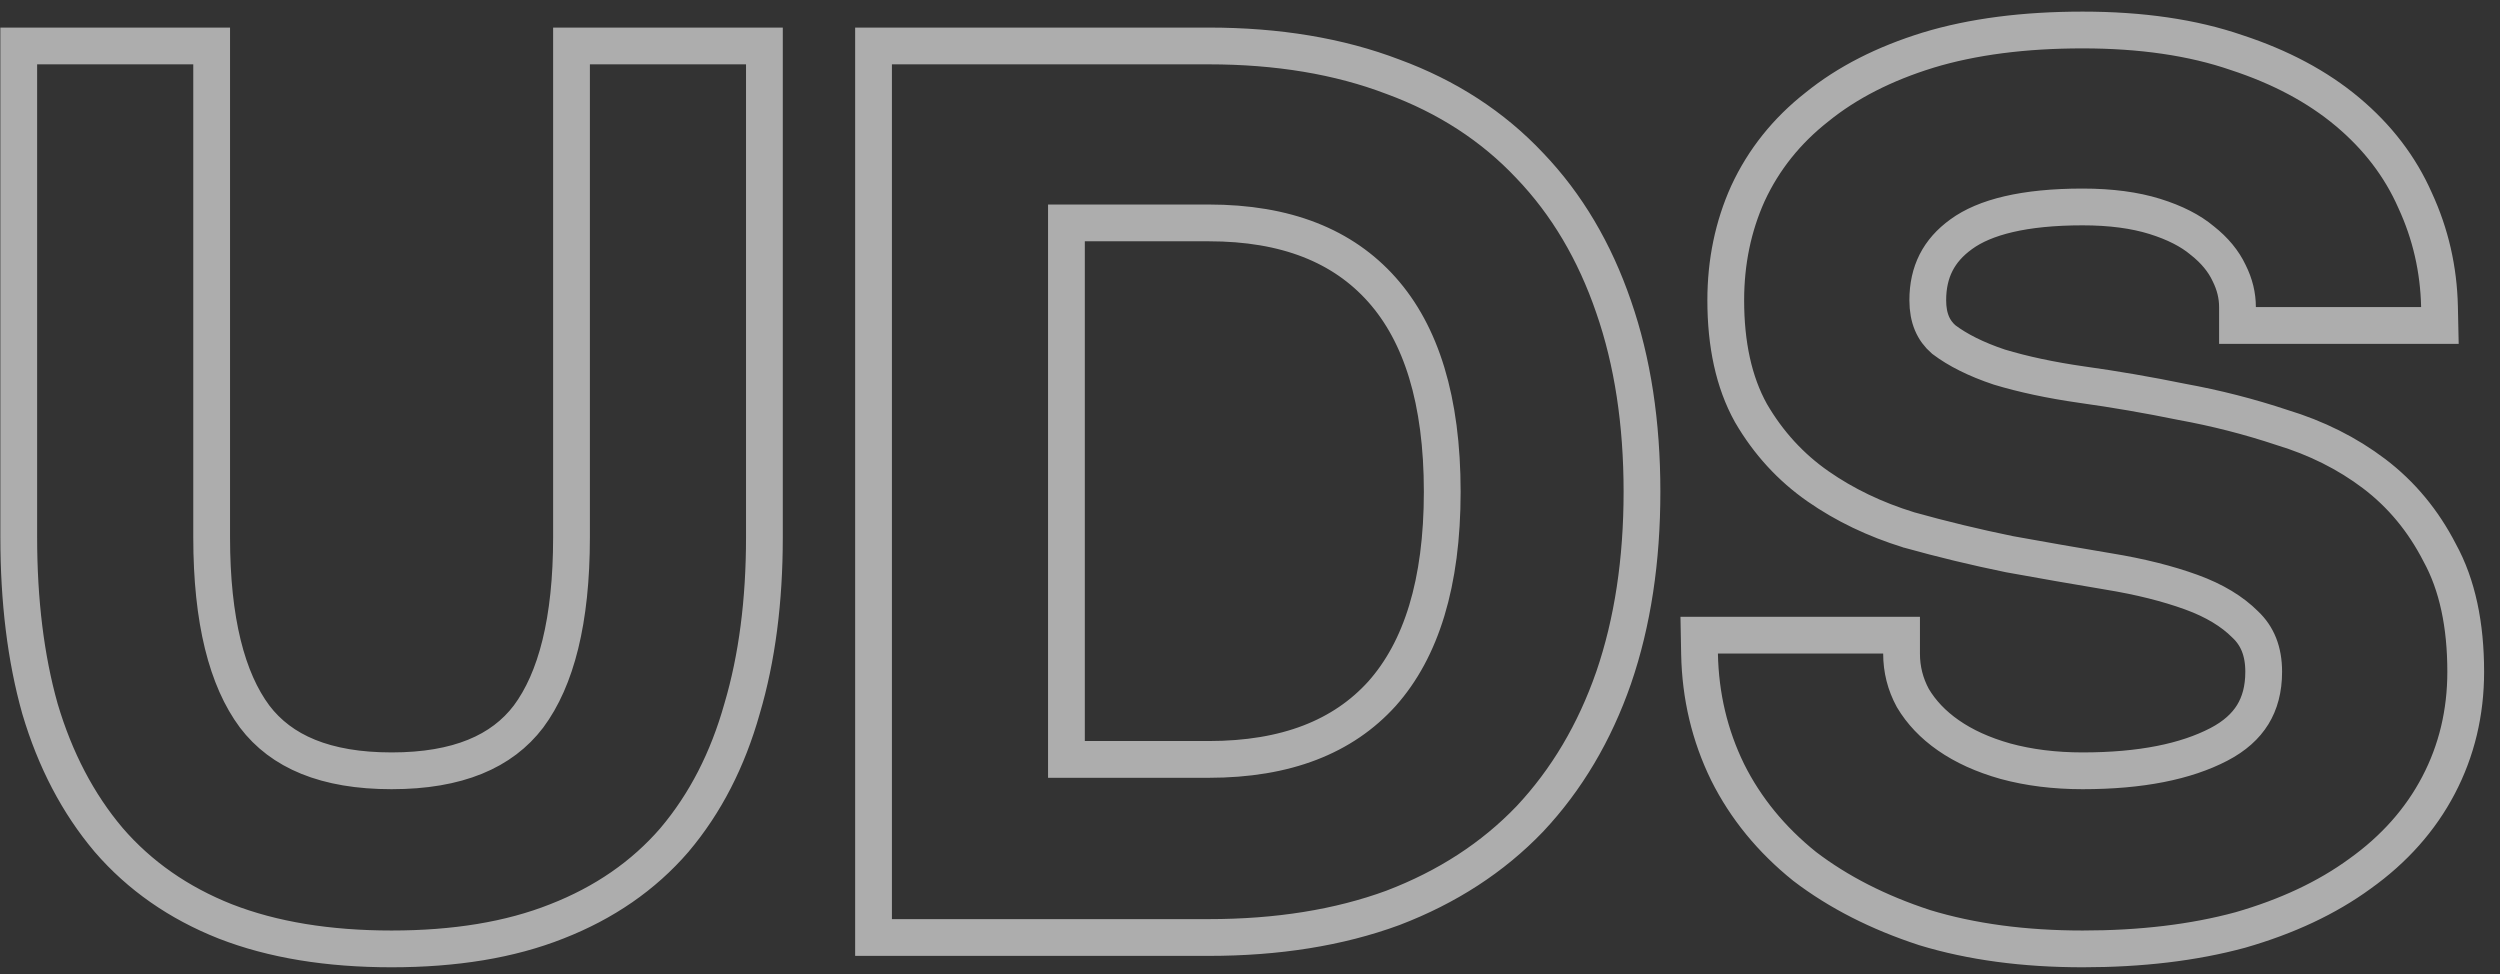 <svg width="136" height="53" viewBox="0 0 136 53" fill="none" xmlns="http://www.w3.org/2000/svg">
<rect x="0" y="0" width="136" height="53" fill="#333333" stroke="none"/>
<path d="M2.02 2.5H1.02V3.5V29.23C1.02 32.691 1.399 35.802 2.173 38.553L2.175 38.56L2.177 38.567C2.997 41.327 4.235 43.707 5.906 45.685L5.906 45.685L5.913 45.694C7.597 47.643 9.717 49.118 12.253 50.124L12.259 50.126C14.84 51.132 17.863 51.62 21.302 51.62C24.739 51.62 27.742 51.133 30.285 50.125C32.861 49.12 35.005 47.646 36.691 45.694L36.691 45.694L36.698 45.685C38.37 43.705 39.589 41.322 40.366 38.56C41.183 35.806 41.584 32.692 41.584 29.23V3.5V2.5H40.584H32.09H31.09V3.5V29.23C31.09 33.766 30.254 36.961 28.749 38.983C27.305 40.882 24.91 41.932 21.302 41.932C17.694 41.932 15.298 40.882 13.855 38.983C12.349 36.961 11.514 33.766 11.514 29.23V3.5V2.5H10.514H2.02ZM47.52 50V51H48.52H65.756C69.486 51 72.831 50.47 75.773 49.389L75.773 49.389L75.785 49.384C78.72 48.262 81.205 46.654 83.218 44.554L83.225 44.547C85.23 42.41 86.746 39.847 87.78 36.875L87.782 36.87C88.816 33.855 89.324 30.477 89.324 26.75C89.324 23.024 88.816 19.666 87.781 16.69C86.748 13.677 85.232 11.111 83.222 9.012C81.207 6.868 78.72 5.258 75.779 4.176C72.835 3.051 69.488 2.5 65.756 2.5H48.52H47.52V3.5V50ZM93.455 34.554H92.436L92.455 35.573C92.499 37.863 93.007 40.011 93.983 42.007L93.987 42.015C94.965 43.971 96.362 45.673 98.16 47.121L98.171 47.129L98.181 47.138C100.019 48.538 102.189 49.64 104.676 50.454L104.686 50.458L104.695 50.461C107.247 51.239 110.117 51.62 113.295 51.62C116.464 51.62 119.324 51.282 121.865 50.593L121.873 50.591L121.88 50.589C124.407 49.861 126.583 48.845 128.389 47.525C130.239 46.202 131.67 44.599 132.657 42.714C133.646 40.827 134.135 38.765 134.135 36.546C134.135 34.003 133.685 31.822 132.716 30.062C131.826 28.331 130.638 26.893 129.151 25.767C127.688 24.659 126.014 23.824 124.138 23.255C122.365 22.664 120.549 22.2 118.693 21.862C116.859 21.487 115.044 21.174 113.249 20.924C111.559 20.682 110.065 20.363 108.762 19.969C107.49 19.544 106.492 19.038 105.74 18.47C105.182 17.986 104.871 17.316 104.871 16.334C104.871 14.79 105.465 13.627 106.689 12.743L106.693 12.74C107.966 11.811 110.105 11.258 113.295 11.258C114.834 11.258 116.135 11.436 117.215 11.771C118.323 12.115 119.167 12.557 119.785 13.072L119.795 13.081L119.806 13.089C120.488 13.628 120.961 14.214 121.258 14.84L121.262 14.85L121.267 14.859C121.574 15.473 121.719 16.085 121.719 16.706V17.706H122.719H131.709H132.731L132.709 16.684C132.665 14.651 132.222 12.72 131.381 10.901C130.57 9.058 129.337 7.452 127.701 6.082C126.059 4.705 124.042 3.638 121.674 2.862C119.272 2.034 116.473 1.632 113.295 1.632C110.123 1.632 107.314 1.991 104.883 2.729L104.883 2.729L104.878 2.731C102.511 3.462 100.492 4.485 98.846 5.818C97.201 7.109 95.943 8.678 95.09 10.52L95.09 10.52L95.085 10.53C94.279 12.321 93.881 14.26 93.881 16.334C93.881 18.722 94.315 20.784 95.247 22.462L95.252 22.471L95.257 22.48C96.196 24.089 97.41 25.418 98.897 26.454C100.353 27.469 101.998 28.256 103.824 28.821L103.837 28.826L103.85 28.829C105.651 29.332 107.471 29.771 109.313 30.148L109.324 30.15L109.334 30.152C111.158 30.483 112.94 30.794 114.681 31.084L114.685 31.085C116.414 31.367 117.922 31.746 119.215 32.216C120.474 32.674 121.435 33.266 122.136 33.967L122.145 33.976L122.154 33.984C122.795 34.595 123.145 35.414 123.145 36.546C123.145 37.486 122.934 38.249 122.55 38.874C122.164 39.5 121.568 40.047 120.707 40.495C118.916 41.428 116.468 41.932 113.295 41.932C111.761 41.932 110.364 41.755 109.098 41.41C107.865 41.063 106.835 40.59 105.992 40.003C105.154 39.42 104.516 38.742 104.059 37.974C103.648 37.216 103.445 36.414 103.445 35.554V34.554H102.445H93.455ZM65.756 41.312H58.014V12.126H65.756C69.969 12.126 73.056 13.378 75.177 15.759C77.31 18.154 78.458 21.762 78.458 26.75C78.458 31.736 77.311 35.343 75.18 37.738C73.06 40.079 69.973 41.312 65.756 41.312Z" stroke="white" stroke-opacity="0.6" stroke-width="2"/>
</svg>
